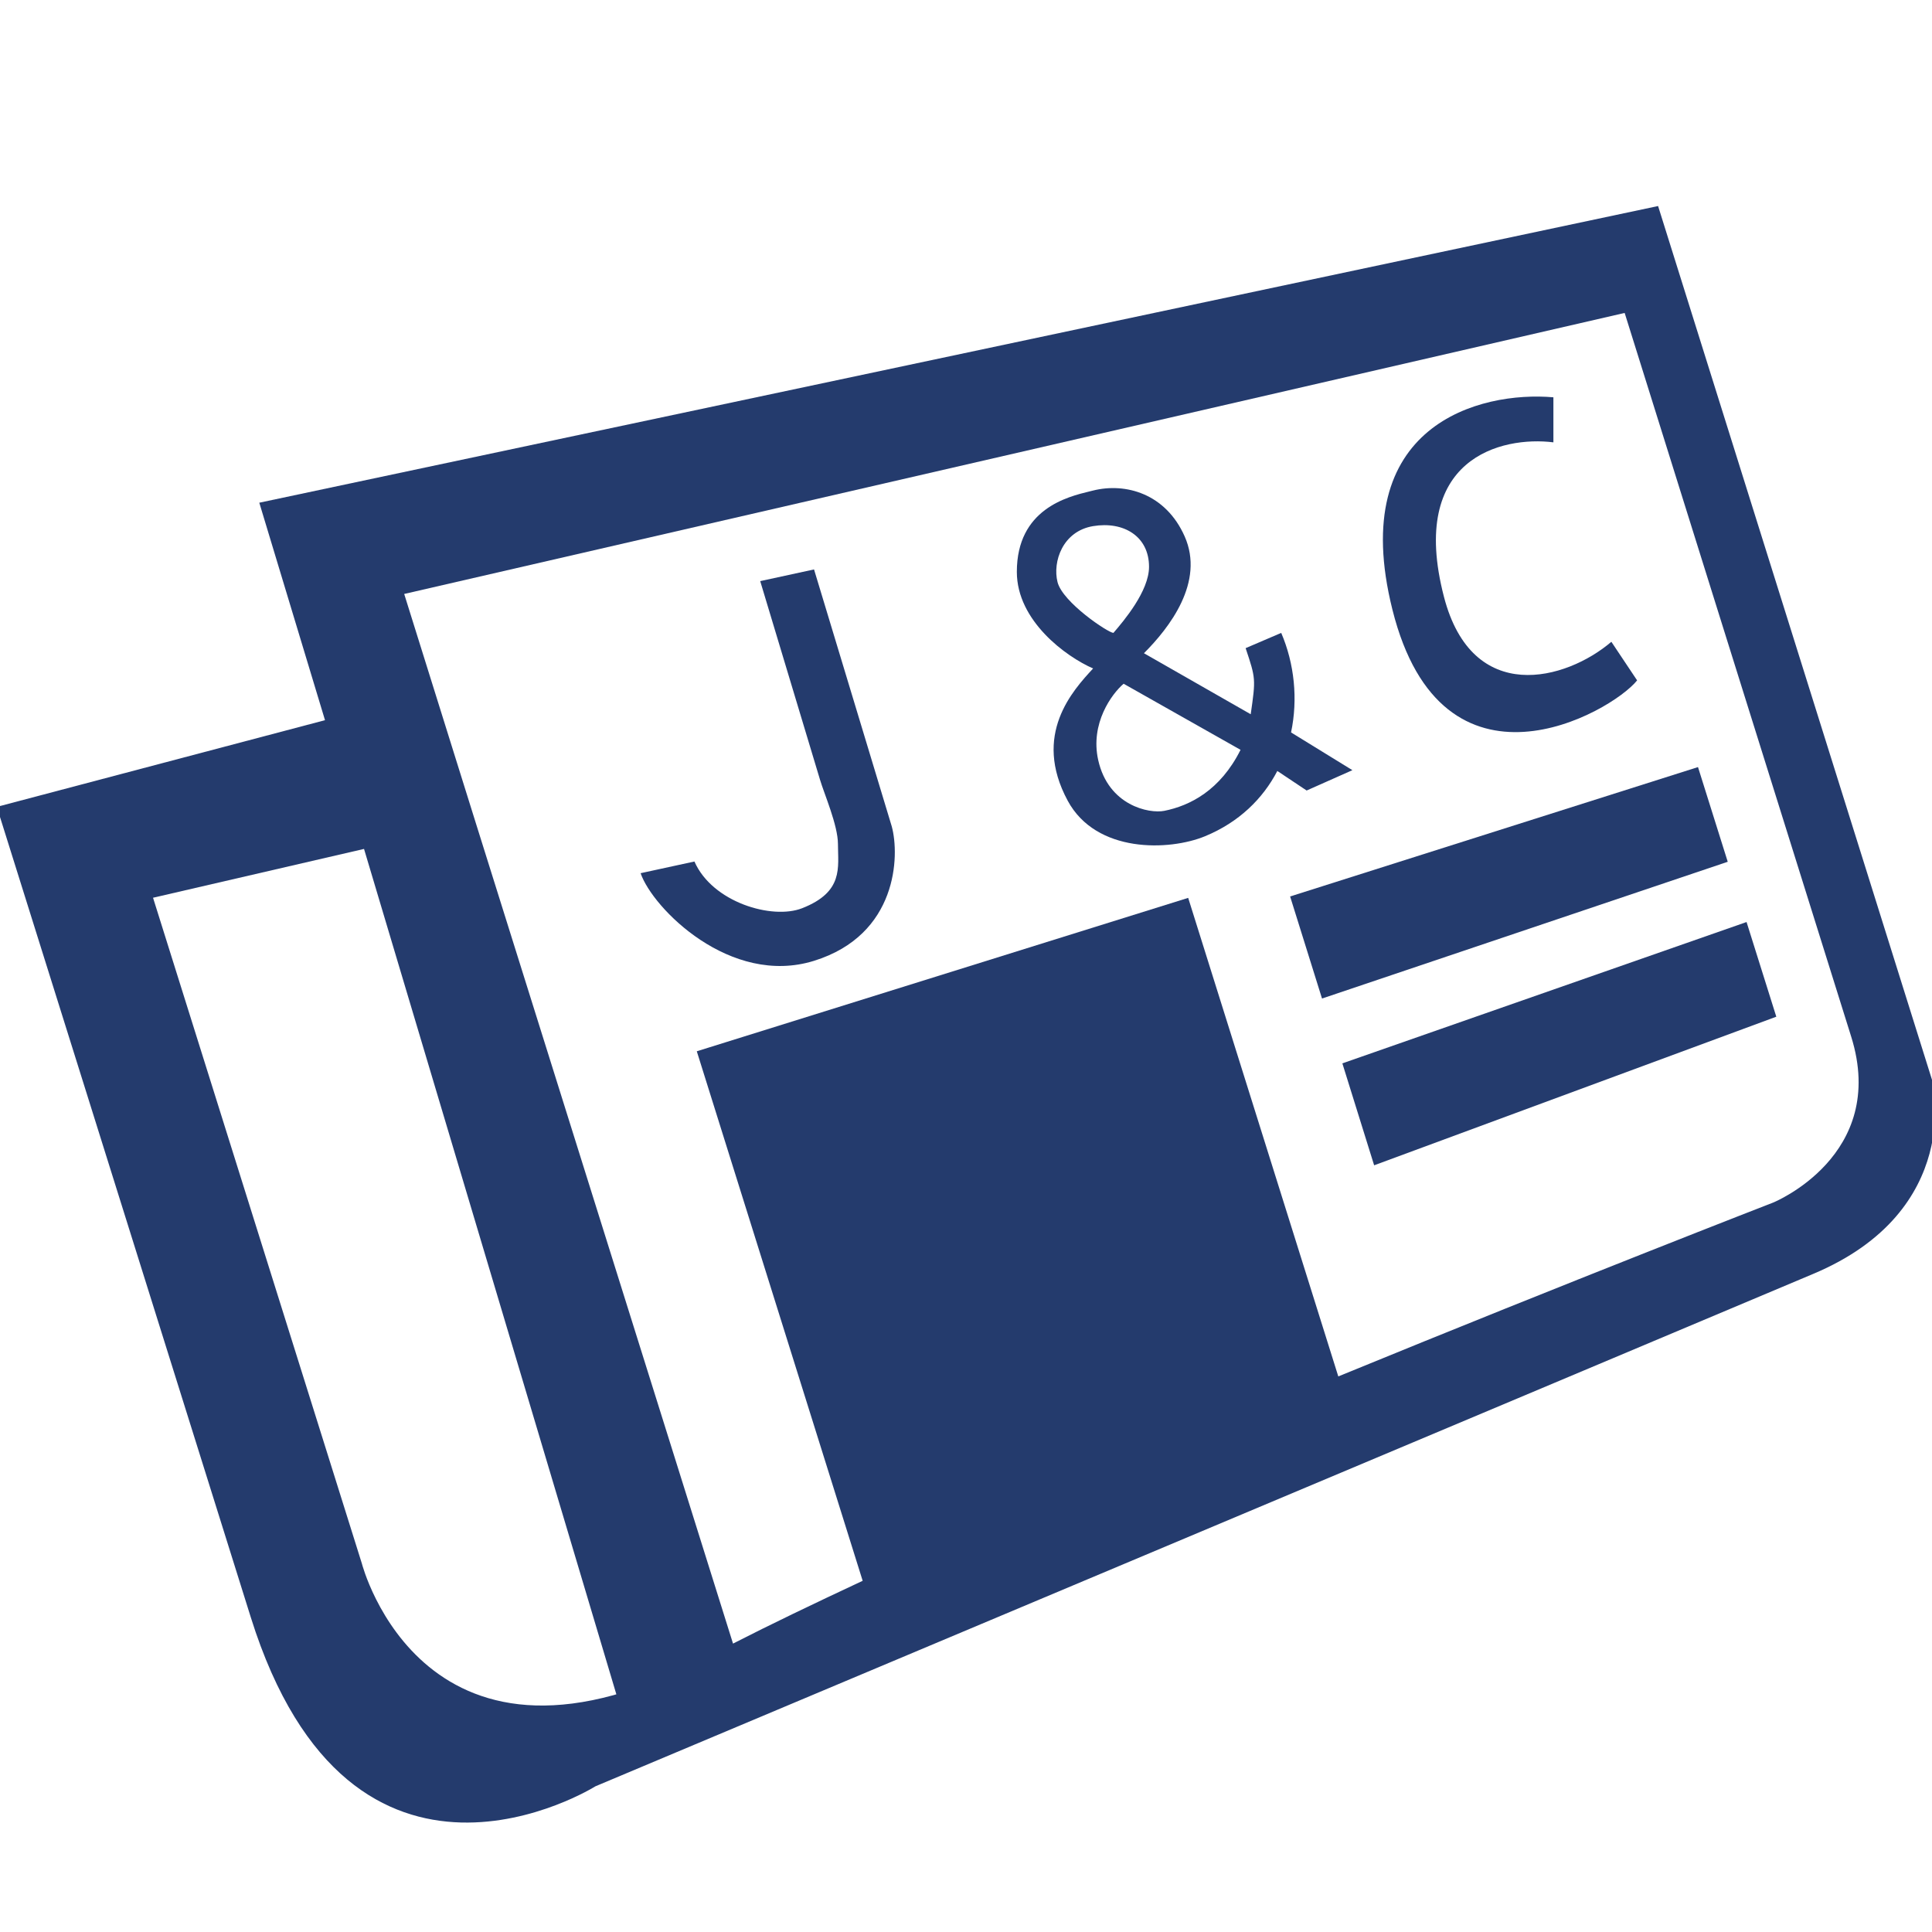 <svg width="190" height="190" viewBox="0 0 190 190" fill="none" xmlns="http://www.w3.org/2000/svg">
<g clip-path="url(#clip0_54_2)">
<path d="M190.037 106.312L163.062 20.262L25.5 49.438L31.962 70.825L-0.312 79.35C-0.312 79.35 14.75 127.375 24.663 159.05C34.587 190.7 58.55 175.675 58.55 175.675C58.55 175.675 162.512 131.95 178.3 125.287C193.2 119.037 190.037 106.312 190.037 106.312ZM35.587 153.762L15.05 88.287L35.8 83.487L61.062 168.125L69.912 162.75C41.763 177.862 35.587 153.762 35.587 153.762ZM174.387 118.262C174.387 118.262 154.625 125.925 131.613 135.362L116.85 88.3L68.525 103.387L84.838 155.462C80.025 157.712 75.7 159.787 72.088 161.637L46.8 80.963L39.75 58.412L159.775 30.775C159.775 30.775 178.375 90.225 182.05 101.937C185.725 113.65 174.387 118.262 174.387 118.262Z" fill="#243B6D"/>
<path d="M166.987 75.438L126.875 88.162L130.012 98.2L169.912 84.75L166.987 75.438Z" fill="#243B6D"/>
<path d="M132.013 104.575L135.138 114.6L174.688 99.987L171.763 90.675L132.013 104.575Z" fill="#243B6D"/>
<path d="M80.643 76.681L74.762 57.149L80.055 56L87.7 81.277C88.484 84.149 88.288 91.931 80.055 94.49C71.821 97.049 64.176 89.32 63 85.873L68.293 84.724C70.057 88.745 75.938 90.469 78.879 89.32C82.995 87.711 82.407 85.298 82.407 83.001C82.407 81.162 81.035 78.022 80.643 76.681Z" fill="#243B6D"/>
<path d="M136.935 59.952C132.376 41.729 145.59 38.439 152.767 39.072V43.501C147.701 42.868 138.455 45.02 142.002 58.687C144.793 69.443 154.034 66.912 158.467 63.116L161 66.912C158.467 70.076 141.843 79.567 136.935 59.952Z" fill="#243B6D"/>
<path fill-rule="evenodd" clip-rule="evenodd" d="M126 62.241L122.5 63.741C123.5 66.741 123.5 66.741 123 70.241L112.5 64.241C115 61.741 118.5 57.241 116.5 52.742C114.628 48.529 110.677 47.447 107.5 48.241C107.404 48.266 107.299 48.291 107.187 48.318C104.983 48.85 100 50.055 100 56.241C100 61.058 104.833 64.575 107.5 65.741C105.5 67.908 101.5 72.241 105 78.741C107.8 83.941 115 83.683 118.5 82.242C121.853 80.861 124.195 78.546 125.617 75.82L128.5 77.742L133 75.742L126.967 72.029C127.659 68.757 127.296 65.266 126 62.241ZM109.5 62.241C110.5 61.075 113 58.141 113 55.741C113 52.741 110.5 51.242 107.5 51.741C104.5 52.241 103.5 55.241 104 57.241C104.5 59.241 109 62.241 109.5 62.241ZM110.5 67.241C109.333 68.241 107.2 71.141 108 74.741C109 79.241 113.029 80.036 114.5 79.741C117 79.242 120 77.742 122 73.741L110.5 67.241Z" fill="#243B6D"/>
</g>
<defs>
<clipPath id="clip0_54_2">
<rect width="190" height="190" fill="white"/>
</clipPath>
</defs>
</svg>

